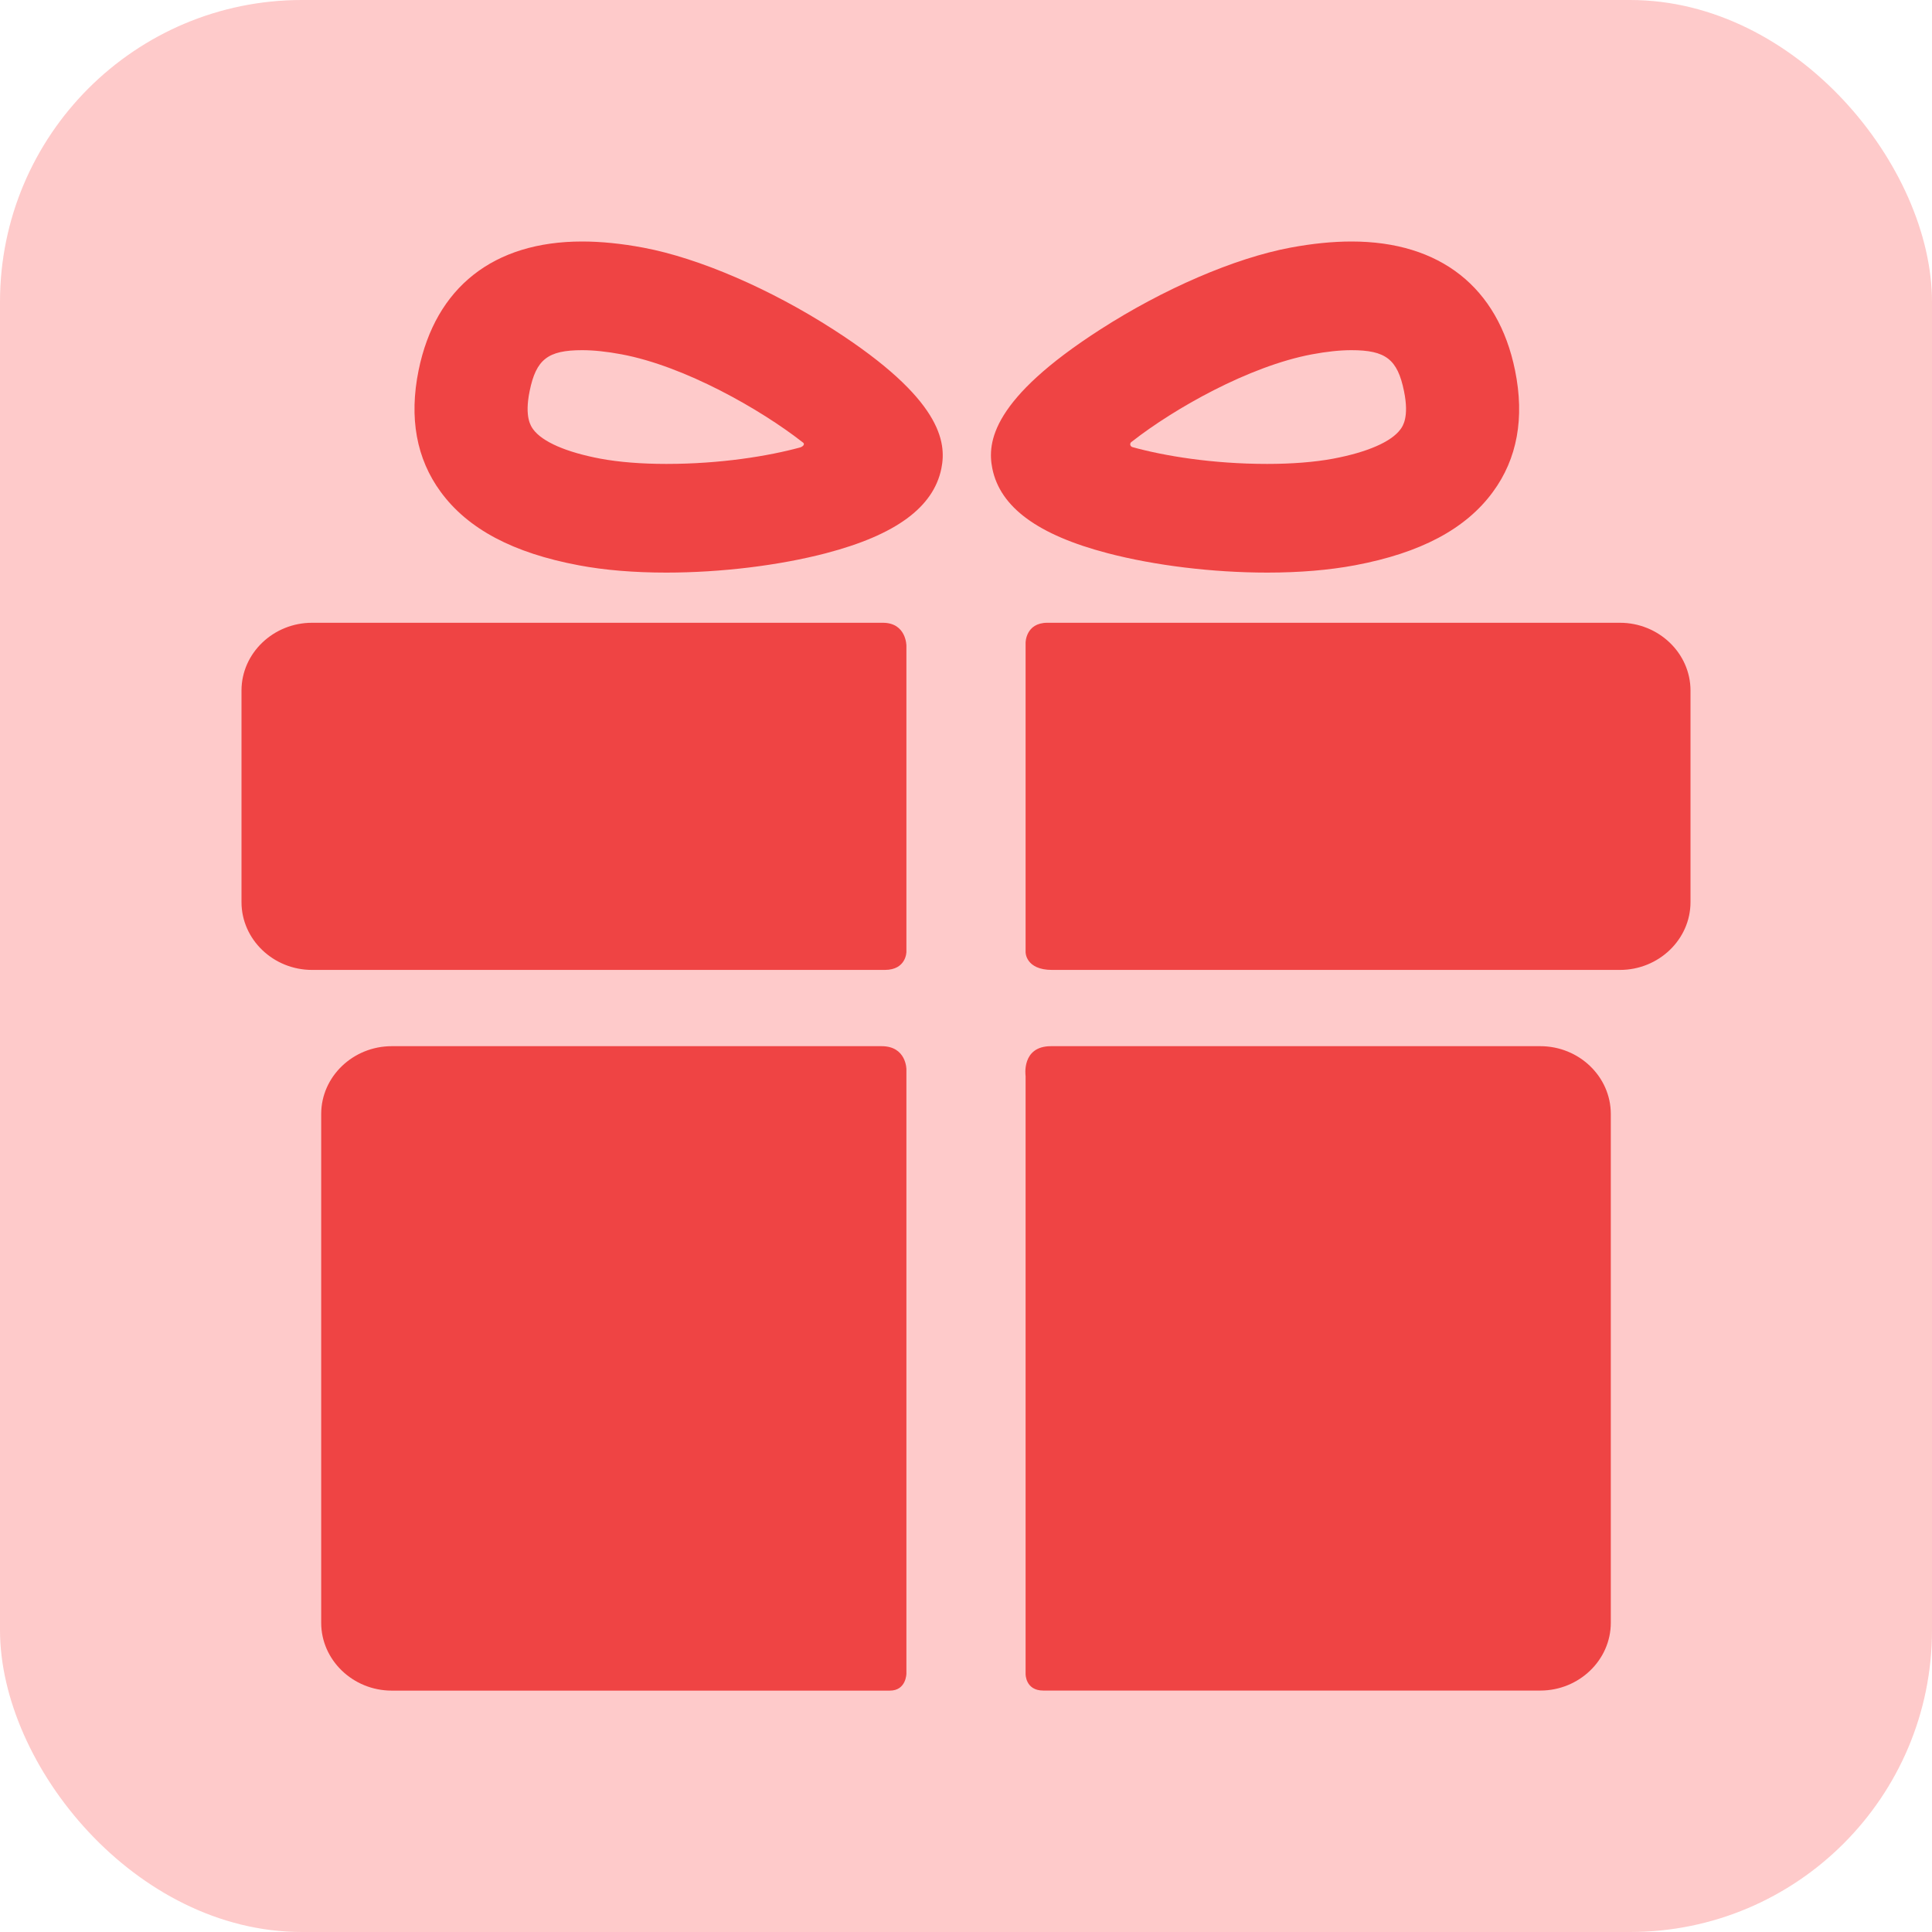 <svg width="32" height="32" viewBox="0 0 32 32" fill="none" xmlns="http://www.w3.org/2000/svg">
<g clip-path="url(#clip0_5649_197245)">
<rect width="32" height="32" rx="5" fill="#FECACA"/>
<path d="M14.602 17.328C12.544 17.328 6.489 17.328 6.489 17.328C5.846 17.328 5.32 17.833 5.32 18.451V26.879C5.32 27.496 5.846 28.002 6.489 28.002C6.489 28.002 12.671 28.002 14.738 28.002C15.013 28.002 15.013 27.718 15.013 27.718V17.71C15.013 17.71 15.013 17.328 14.602 17.328Z" fill="#EF4444"/>
<path d="M25.512 17.328C25.512 17.328 19.433 17.328 17.407 17.328C16.913 17.328 16.987 17.822 16.987 17.822V27.727C16.987 27.727 16.983 28.001 17.28 28.001C19.338 28.001 25.512 28.001 25.512 28.001C26.154 28.001 26.68 27.496 26.68 26.878V18.451C26.68 17.833 26.155 17.328 25.512 17.328Z" fill="#EF4444"/>
<path d="M15.013 10.695C15.013 10.695 15.013 10.315 14.622 10.315C12.278 10.315 5.169 10.315 5.169 10.315C4.526 10.315 4 10.82 4 11.437V14.942C4 15.56 4.526 16.065 5.169 16.065C5.169 16.065 12.31 16.065 14.654 16.065C15.013 16.065 15.013 15.766 15.013 15.766V10.695Z" fill="#EF4444"/>
<path d="M26.831 10.315C26.831 10.315 19.719 10.315 17.348 10.315C16.987 10.315 16.987 10.645 16.987 10.645V15.773C16.987 15.773 16.987 16.065 17.426 16.065C19.777 16.065 26.831 16.065 26.831 16.065C27.474 16.065 28 15.56 28 14.942V11.437C28 10.82 27.474 10.315 26.831 10.315Z" fill="#EF4444"/>
<path d="M11.037 9.484C10.503 9.484 10.014 9.444 9.586 9.363C8.498 9.159 7.75 8.762 7.3 8.148C6.897 7.599 6.773 6.921 6.933 6.135C7.213 4.758 8.175 4 9.642 4C9.953 4 10.294 4.034 10.656 4.102C11.577 4.275 12.755 4.783 13.807 5.46C15.592 6.608 15.681 7.322 15.592 7.76C15.461 8.402 14.836 8.861 13.681 9.163C12.9 9.367 11.937 9.484 11.037 9.484ZM9.642 5.8C9.074 5.8 8.879 5.952 8.772 6.48C8.684 6.911 8.795 7.061 8.831 7.111C8.983 7.318 9.378 7.49 9.945 7.597C10.251 7.654 10.629 7.684 11.037 7.684C11.936 7.684 12.728 7.554 13.253 7.411C13.291 7.4 13.351 7.357 13.287 7.32C12.6 6.783 11.344 6.065 10.296 5.869C10.053 5.823 9.832 5.8 9.642 5.8Z" fill="#EF4444"/>
<path d="M20.99 9.484C20.99 9.484 20.99 9.484 20.989 9.484C20.09 9.484 19.127 9.367 18.347 9.163C17.191 8.861 16.566 8.402 16.436 7.76C16.347 7.322 16.435 6.608 18.22 5.46C19.272 4.783 20.45 4.275 21.372 4.102C21.734 4.034 22.075 4 22.385 4C23.852 4 24.814 4.758 25.094 6.135C25.254 6.921 25.131 7.599 24.727 8.148C24.277 8.762 23.529 9.159 22.441 9.363C22.013 9.443 21.524 9.484 20.99 9.484ZM18.755 7.309C18.694 7.343 18.724 7.397 18.755 7.405C19.28 7.551 20.08 7.684 20.989 7.684C21.398 7.684 21.776 7.654 22.082 7.597C22.648 7.49 23.044 7.318 23.196 7.111C23.233 7.061 23.343 6.911 23.255 6.48C23.148 5.952 22.953 5.8 22.385 5.8C22.195 5.8 21.975 5.823 21.73 5.869C20.683 6.065 19.442 6.772 18.755 7.309Z" fill="#EF4444"/>
</g>
<defs>
<clipPath id="clip0_5649_197245">
<rect width="32" height="32" fill="white"/>
</clipPath>
</defs>
</svg>
